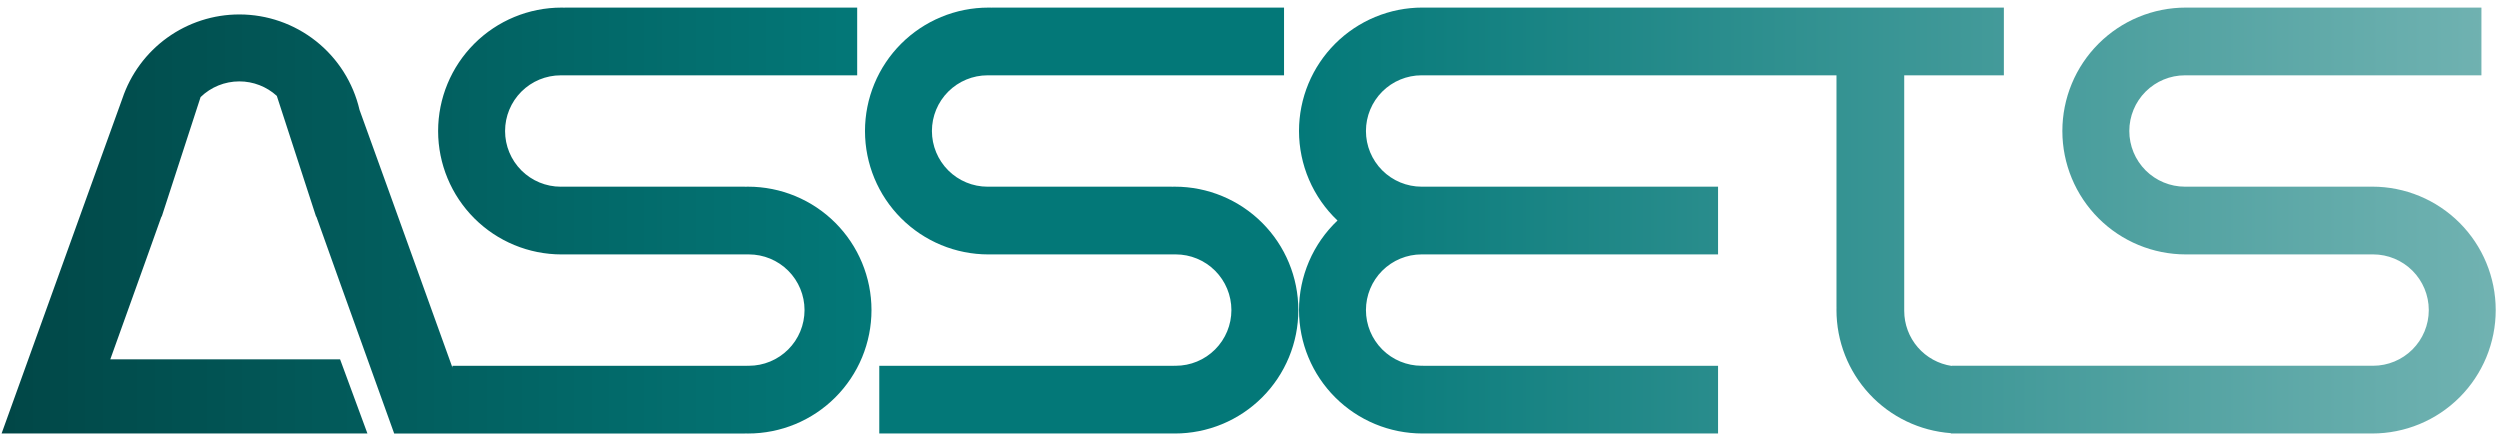 <svg width="198" height="35" viewBox="0 0 198 35" fill="none" xmlns="http://www.w3.org/2000/svg">
<path opacity="0.996" d="M44.473 0.602C41.881 0.602 39.395 1.631 37.562 3.464C35.729 5.297 34.699 7.784 34.699 10.376C34.699 10.377 34.699 10.379 34.699 10.381C34.7 12.972 35.731 15.457 37.564 17.289C39.397 19.121 41.882 20.15 44.473 20.15C44.559 20.15 44.644 20.149 44.73 20.146V20.15H56.005C56.005 20.15 56.005 20.149 56.005 20.149H57.544H59.193V20.15C59.232 20.149 59.27 20.148 59.309 20.149C60.478 20.149 61.599 20.613 62.427 21.439C63.254 22.266 63.719 23.387 63.719 24.557C63.719 24.557 63.719 24.558 63.719 24.558C63.719 25.728 63.255 26.85 62.427 27.677C61.6 28.504 60.478 28.969 59.309 28.969C59.27 28.969 59.232 28.969 59.193 28.968V28.969H57.544H48.743H35.831V29.107C34.569 25.602 33.548 22.767 30.717 14.911C29.523 11.597 28.873 9.8 28.475 8.702C27.975 6.552 26.762 4.635 25.033 3.263C23.305 1.891 21.163 1.144 18.956 1.144C18.954 1.144 18.953 1.144 18.951 1.144C16.904 1.145 14.908 1.789 13.246 2.985C11.585 4.181 10.341 5.868 9.689 7.81C9.499 8.326 8.698 10.541 7.124 14.911C3.25 25.66 1.672 30.04 0.126 34.333H6.623H24.524H29.101L26.935 28.459H8.735C8.735 28.459 8.735 28.459 8.735 28.459C10.926 22.361 12.578 17.759 12.786 17.153H12.809L15.887 7.688C16.709 6.892 17.808 6.446 18.953 6.446C18.954 6.446 18.955 6.446 18.956 6.446C20.054 6.446 21.112 6.855 21.924 7.594V7.595L25.032 17.153H25.055C25.331 17.956 27.674 24.48 31.219 34.334H37.716L58.991 34.334V34.33C59.076 34.333 59.162 34.334 59.247 34.334C60.531 34.334 61.802 34.081 62.988 33.59C64.174 33.099 65.251 32.379 66.159 31.471C67.067 30.563 67.787 29.486 68.278 28.3C68.769 27.114 69.022 25.843 69.022 24.559C69.022 24.558 69.022 24.556 69.022 24.555C69.02 21.963 67.99 19.479 66.157 17.646C64.324 15.814 61.839 14.785 59.247 14.785C59.162 14.785 59.076 14.786 58.991 14.789V14.785H44.528H44.525C44.487 14.786 44.45 14.787 44.412 14.787C43.243 14.787 42.121 14.322 41.294 13.496C40.467 12.669 40.002 11.548 40.002 10.379C40.002 10.378 40.002 10.377 40.002 10.377C40.002 9.207 40.466 8.085 41.293 7.258C42.12 6.431 43.242 5.966 44.412 5.966C44.451 5.966 44.489 5.967 44.528 5.968V5.966H46.176L54.977 5.966L67.889 5.966V0.603L44.731 0.603V0.606C44.646 0.604 44.56 0.603 44.475 0.603L44.473 0.602Z" fill="url(#paint0_linear_696_5474)"/>
<path opacity="0.996" d="M78.281 0.602C76.998 0.602 75.727 0.854 74.541 1.346C73.355 1.837 72.278 2.557 71.37 3.464C70.462 4.372 69.742 5.45 69.251 6.635C68.76 7.821 68.507 9.092 68.507 10.376C68.507 10.377 68.507 10.379 68.507 10.38C68.508 12.972 69.539 15.457 71.372 17.289C73.204 19.121 75.69 20.15 78.281 20.15C78.367 20.15 78.452 20.149 78.538 20.146V20.15H89.813C89.813 20.149 89.813 20.149 89.813 20.148H91.352H93.001V20.15C93.039 20.149 93.078 20.148 93.117 20.148C94.286 20.148 95.407 20.613 96.234 21.439C97.061 22.266 97.526 23.387 97.527 24.556V24.557C97.527 24.558 97.527 24.558 97.527 24.559C97.527 25.729 97.062 26.85 96.235 27.677C95.408 28.505 94.286 28.969 93.117 28.969C93.078 28.969 93.039 28.969 93.001 28.968V28.969H91.352H82.551H69.639V34.333H92.798V34.33C92.883 34.332 92.969 34.333 93.054 34.333C94.338 34.333 95.609 34.08 96.795 33.589C97.981 33.098 99.058 32.378 99.966 31.47C100.873 30.563 101.593 29.485 102.084 28.299C102.576 27.113 102.828 25.842 102.828 24.559C102.828 24.557 102.828 24.556 102.828 24.554C102.827 21.963 101.797 19.478 99.964 17.646C98.131 15.814 95.646 14.785 93.054 14.785C92.969 14.785 92.883 14.786 92.798 14.788V14.785L78.335 14.785H78.331H78.331C78.293 14.786 78.256 14.786 78.218 14.786C77.049 14.786 75.928 14.322 75.101 13.495C74.274 12.668 73.809 11.547 73.808 10.378V10.378C73.808 10.377 73.808 10.376 73.808 10.376C73.808 9.206 74.273 8.084 75.1 7.257C75.927 6.43 77.049 5.965 78.219 5.965C78.257 5.965 78.296 5.966 78.335 5.967V5.965H79.983H88.784L101.696 5.965V0.602L78.538 0.602V0.605C78.452 0.603 78.367 0.602 78.281 0.602L78.281 0.602Z" fill="#027878"/>
<path opacity="0.996" d="M112.656 0.6C111.372 0.6 110.101 0.852 108.915 1.344C107.729 1.835 106.652 2.555 105.744 3.462C104.837 4.37 104.117 5.448 103.625 6.633C103.134 7.819 102.881 9.09 102.881 10.374C102.881 10.375 102.881 10.377 102.881 10.379C102.882 11.705 103.153 13.017 103.677 14.236C104.201 15.454 104.968 16.553 105.93 17.466C104.967 18.379 104.2 19.479 103.676 20.698C103.152 21.918 102.881 23.231 102.881 24.558C102.881 24.56 102.881 24.562 102.881 24.563C102.883 27.155 103.913 29.639 105.746 31.471C107.579 33.303 110.064 34.332 112.656 34.332C112.741 34.332 112.827 34.331 112.912 34.329V34.332H136.07V28.969L123.158 28.969H114.357H112.709V28.967C112.67 28.968 112.632 28.969 112.593 28.969C111.424 28.969 110.302 28.504 109.475 27.678C108.648 26.851 108.183 25.73 108.183 24.561C108.183 24.56 108.183 24.559 108.183 24.559C108.183 23.389 108.647 22.267 109.474 21.44C110.302 20.613 111.423 20.148 112.593 20.148C112.611 20.148 112.628 20.148 112.646 20.148C112.667 20.149 112.688 20.149 112.709 20.15V20.148H112.912H114.357L136.07 20.148V14.785L112.912 14.785H112.709V14.783C112.674 14.784 112.639 14.785 112.604 14.785C112.6 14.785 112.597 14.785 112.593 14.785C111.424 14.785 110.302 14.32 109.475 13.494C108.648 12.667 108.183 11.546 108.183 10.377C108.183 10.376 108.183 10.375 108.183 10.375C108.183 9.205 108.647 8.083 109.474 7.256C110.301 6.429 111.423 5.964 112.593 5.964C112.632 5.964 112.67 5.965 112.709 5.966V5.964H114.357H123.158L131.916 5.964H136.07L143.471 5.964H145.449V24.301H145.452C145.45 24.386 145.449 24.472 145.449 24.557C145.449 27.026 146.383 29.403 148.064 31.212C149.744 33.02 152.047 34.125 154.509 34.306V34.332H155.502L164.303 34.332H164.471H177.215H187.63V34.328C187.715 34.331 187.801 34.332 187.886 34.332C189.17 34.332 190.441 34.079 191.627 33.588C192.813 33.097 193.89 32.377 194.798 31.469C195.705 30.561 196.425 29.484 196.917 28.298C197.408 27.112 197.661 25.841 197.661 24.557C197.661 24.556 197.661 24.555 197.661 24.553C197.659 21.962 196.629 19.477 194.796 17.645C192.963 15.813 190.478 14.783 187.886 14.783C187.801 14.783 187.715 14.785 187.63 14.787V14.783L173.167 14.783H173.163C173.126 14.784 173.088 14.785 173.051 14.785C171.882 14.785 170.76 14.32 169.933 13.494C169.106 12.667 168.641 11.546 168.641 10.377C168.641 10.376 168.641 10.376 168.641 10.375C168.641 9.205 169.105 8.083 169.933 7.256C170.76 6.429 171.881 5.965 173.051 5.965C173.09 5.965 173.128 5.965 173.167 5.966V5.965H174.815L183.617 5.965H196.529V0.601L173.37 0.601V0.604C173.285 0.602 173.199 0.601 173.114 0.601C171.83 0.601 170.559 0.854 169.373 1.345C168.187 1.836 167.11 2.556 166.202 3.464C165.295 4.371 164.575 5.449 164.083 6.635C163.592 7.821 163.339 9.092 163.339 10.375C163.339 10.377 163.339 10.378 163.339 10.38C163.341 12.971 164.371 15.456 166.204 17.288C168.037 19.12 170.522 20.149 173.114 20.149C173.199 20.149 173.285 20.148 173.37 20.146V20.149H184.645C184.645 20.149 184.645 20.148 184.645 20.148H186.185H187.833V20.149C187.872 20.148 187.911 20.148 187.949 20.148C189.118 20.148 190.24 20.612 191.067 21.439C191.894 22.265 192.359 23.387 192.36 24.556C192.36 24.556 192.36 24.557 192.36 24.558C192.36 25.727 191.895 26.849 191.068 27.676C190.241 28.503 189.119 28.968 187.949 28.968C187.911 28.968 187.872 28.968 187.833 28.967V28.968H186.185H177.384H177.215H164.472H163.947H155.965C155.964 28.968 155.965 28.968 155.965 28.968H154.579V28.983C153.533 28.828 152.577 28.303 151.885 27.502C151.194 26.701 150.814 25.678 150.814 24.62C150.813 24.582 150.813 24.543 150.814 24.504V22.856V14.055V5.964L158.707 5.964V0.601L136.071 0.601L131.999 0.601L112.913 0.601V0.604C112.827 0.602 112.741 0.6 112.656 0.6Z" fill="url(#paint1_linear_696_5474)"/>
<defs>
<linearGradient id="paint0_linear_696_5474" x1="0.126" y1="17.467" x2="69.02" y2="17.467" gradientUnits="userSpaceOnUse">
<stop stop-color="#004646"/>
<stop offset="1" stop-color="#027878"/>
</linearGradient>
<linearGradient id="paint1_linear_696_5474" x1="102.881" y1="17.466" x2="197.66" y2="17.466" gradientUnits="userSpaceOnUse">
<stop stop-color="#027878"/>
<stop offset="1" stop-color="#70B2B1"/>
</linearGradient>
</defs>
</svg>
